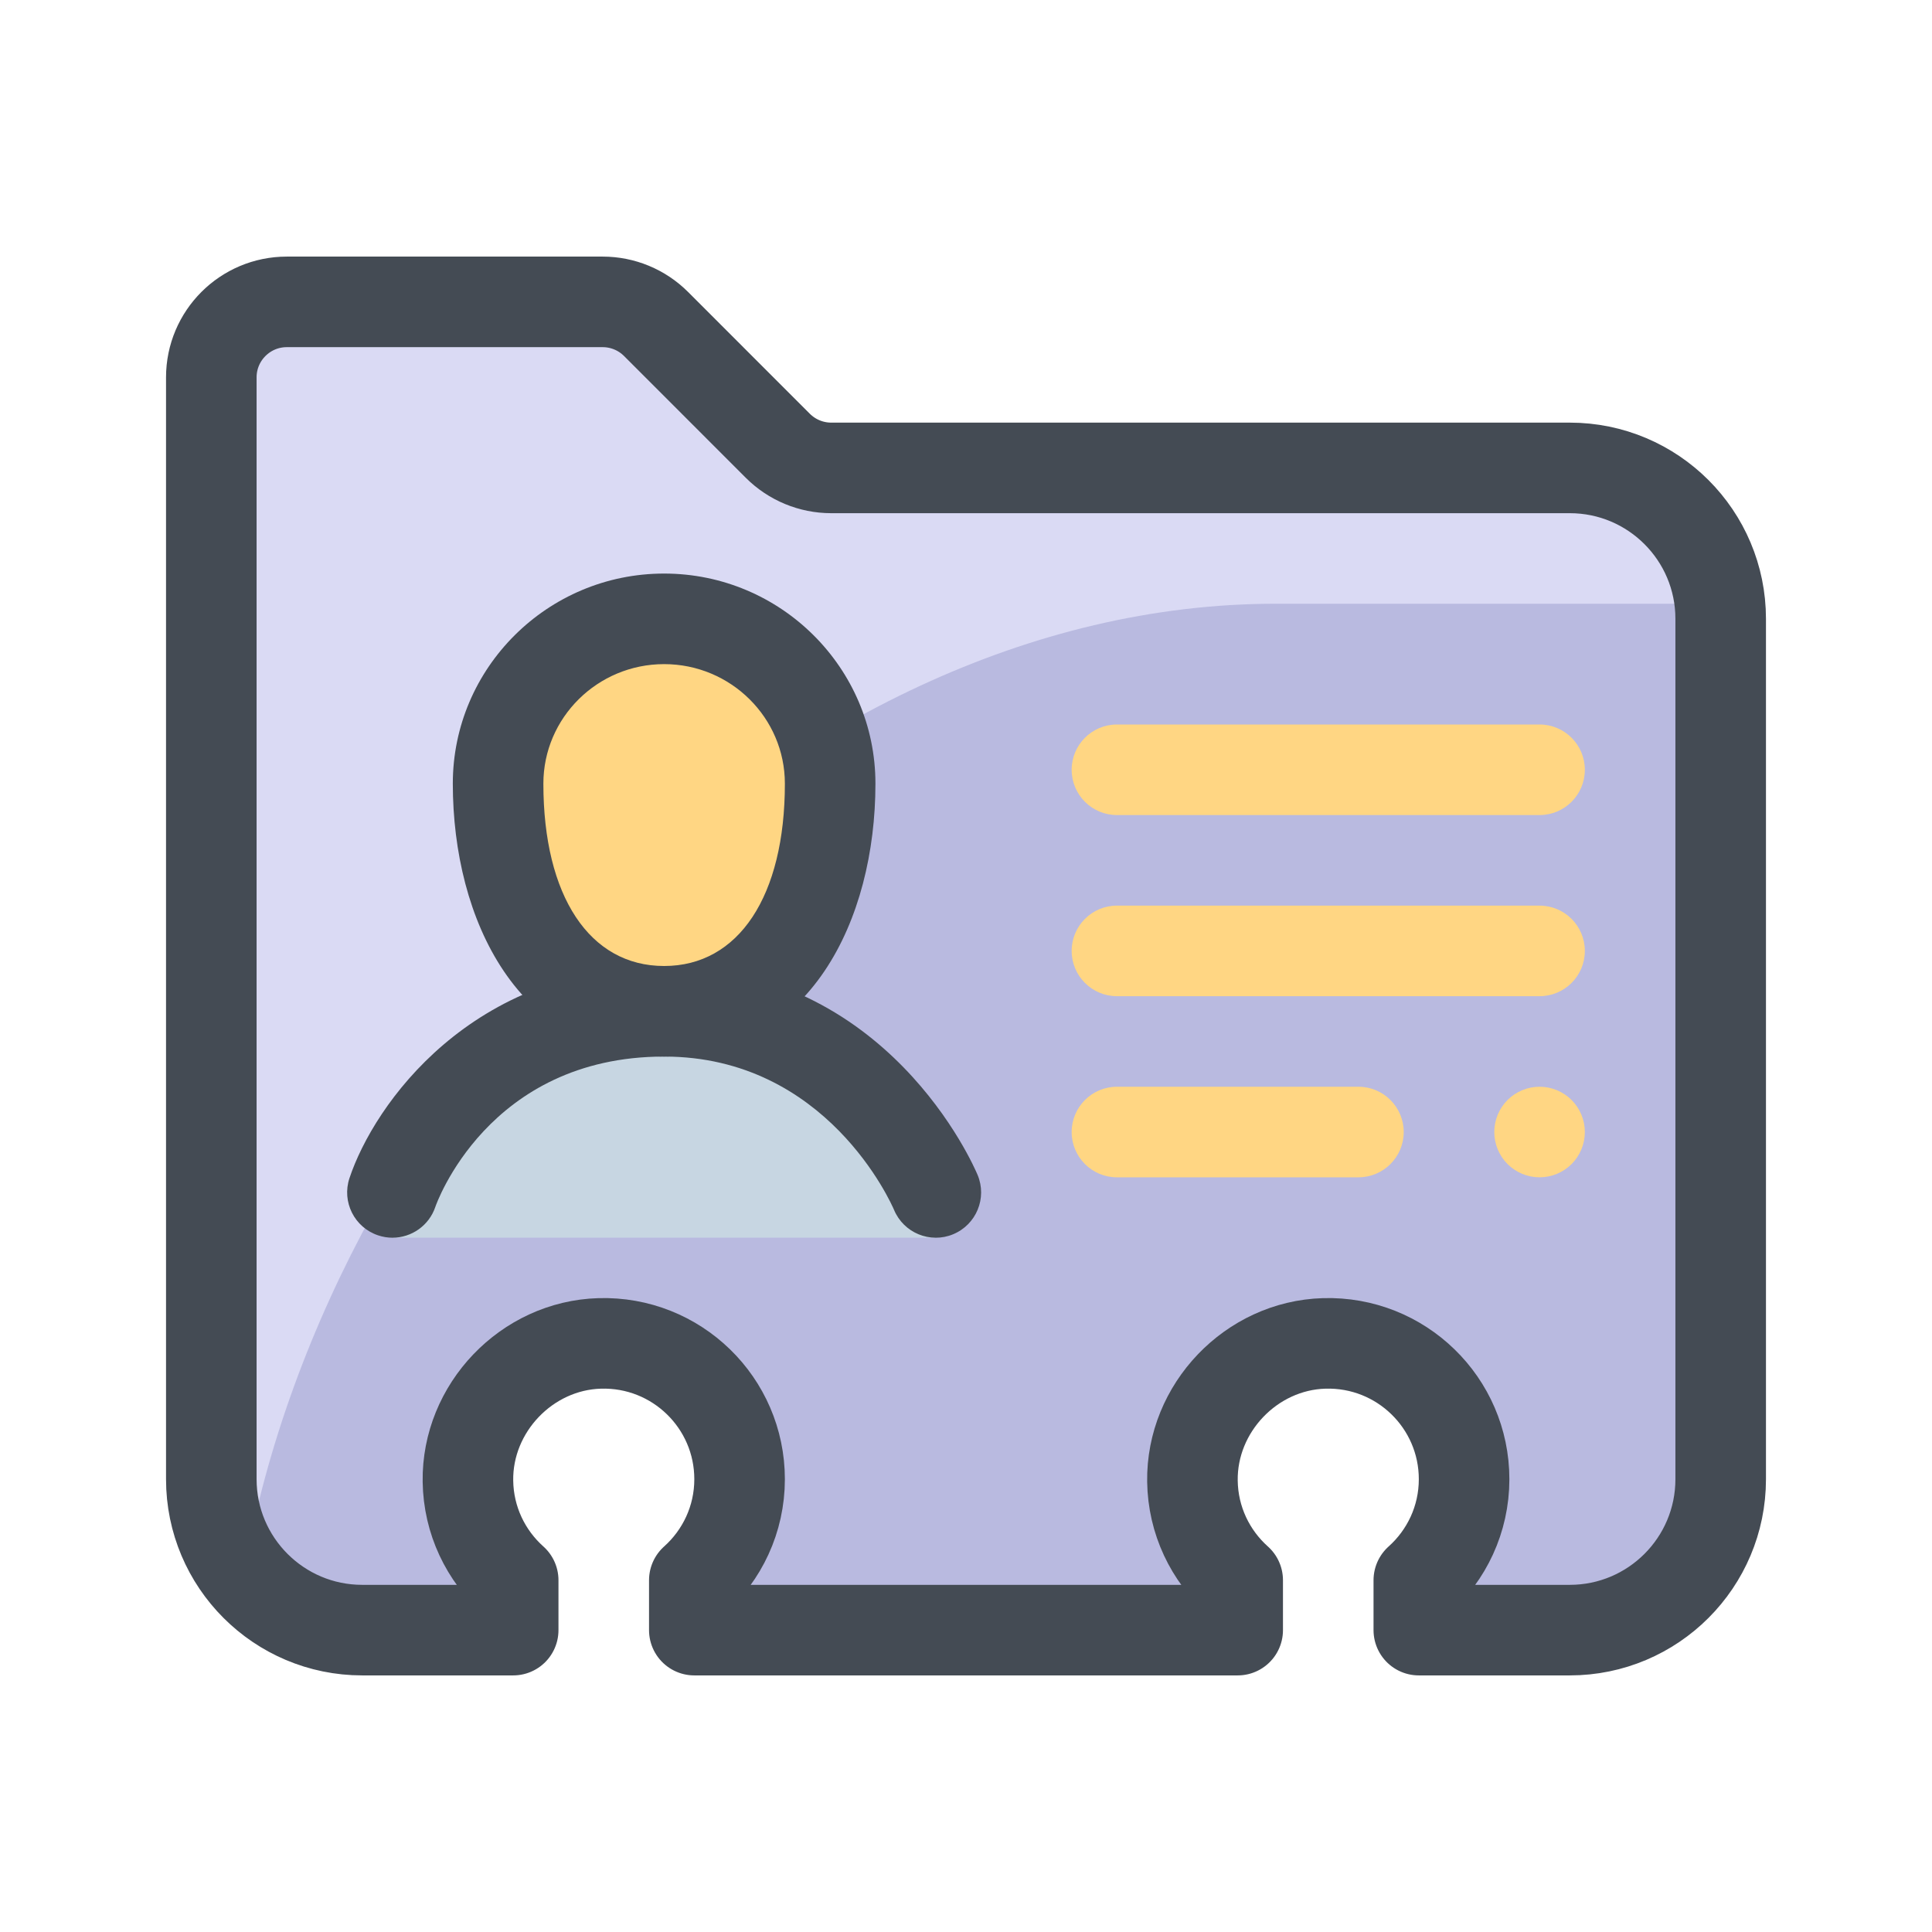 <svg width="64" height="64" viewBox="0 0 64 64" fill="none" xmlns="http://www.w3.org/2000/svg">
<path d="M52 15.5H27.535C26.872 15.5 26.236 15.236 25.767 14.768L21.732 10.732C21.264 10.264 20.628 10 19.965 10H9.5C8.12 10 7 11.12 7 12.5V18V49C7 51.761 9.239 54 14 54H17V52.347C16.081 51.523 15.5 50.331 15.5 49C15.5 46.514 17.515 44.5 20 44.5C22.485 44.5 24.5 46.514 24.5 49C24.5 50.331 23.919 51.523 23 52.347V54H41V52.347C40.081 51.523 39.5 50.331 39.5 49C39.5 46.514 41.514 44.5 44 44.5C46.486 44.5 48.5 46.514 48.5 49C48.5 50.331 47.919 51.523 47 52.347V54H54C54.761 54 57 51.761 57 49V20.5C57 17.738 54.761 15.5 52 15.5Z" fill="#B9BAE0"/>
<path d="M19.965 10H9.5C8.12 10 7 11.12 7 12.5V18V49C7 50.109 7.361 51.135 8.102 51.964C10.978 35.809 26.018 20 42.25 20H56.975C56.724 17.473 54.593 15.5 52 15.5H27.535C26.872 15.5 26.236 15.236 25.767 14.768L21.732 10.732C21.264 10.264 20.628 10 19.965 10Z" fill="#DADAF4"/>
<path d="M51 27H37C36.172 27 35.5 26.328 35.5 25.5C35.5 24.672 36.172 24 37 24H51C51.828 24 52.5 24.672 52.5 25.5C52.5 26.328 51.828 27 51 27ZM51 33H37C36.172 33 35.5 32.328 35.5 31.5C35.5 30.672 36.172 30 37 30H51C51.828 30 52.5 30.672 52.5 31.5C52.5 32.328 51.828 33 51 33ZM45 39H37C36.172 39 35.5 38.328 35.5 37.5C35.5 36.672 36.172 36 37 36H45C45.828 36 46.5 36.672 46.5 37.5C46.5 38.328 45.828 39 45 39Z" fill="#FFD683"/>
<path d="M27.5 25.959C27.5 30.981 25.038 33.5 22 33.5C18.962 33.5 16.5 30.981 16.5 25.959C16.5 22.944 18.962 20.5 22 20.5C25.038 20.5 27.5 22.944 27.5 25.959Z" fill="#FFD683"/>
<path d="M22 33.5C15 33.5 13 39.5 13 39.5V41H31V39.5C31 39.5 28.5 33.5 22 33.5Z" fill="#C7D6E2"/>
<path d="M13 41.001C12.843 41.001 12.683 40.975 12.526 40.923C11.74 40.661 11.315 39.812 11.577 39.026C12.387 36.596 15.608 32 22 32C29.415 32 32.267 38.641 32.385 38.923C32.704 39.688 32.342 40.566 31.577 40.885C30.813 41.205 29.934 40.841 29.616 40.078C29.53 39.876 27.386 35 22 35C16.149 35 14.44 39.925 14.423 39.974C14.214 40.603 13.628 41.001 13 41.001Z" fill="#444B54"/>
<path d="M22 35C17.165 35 15 30.459 15 25.959C15 22.122 18.14 19 22 19C25.86 19 29 22.122 29 25.959C29 30.459 26.835 35 22 35ZM22 22C19.794 22 18 23.776 18 25.959C18 29.686 19.532 32 22 32C24.468 32 26 29.686 26 25.959C26 23.776 24.206 22 22 22Z" fill="#444B54"/>
<path d="M52 15.5H27.535C26.872 15.5 26.236 15.236 25.767 14.768L21.732 10.732C21.264 10.264 20.628 10 19.965 10H9.5C8.12 10 7 11.12 7 12.5V49C7 51.761 9.239 54 12 54H17V52.347C16.095 51.538 15.519 50.37 15.501 49.064C15.466 46.645 17.447 44.572 19.865 44.502C22.412 44.428 24.5 46.47 24.5 49C24.5 50.331 23.919 51.525 23 52.347V54H41V52.347C40.095 51.538 39.519 50.37 39.501 49.064C39.467 46.645 41.447 44.572 43.865 44.502C46.412 44.428 48.5 46.47 48.5 49C48.5 50.331 47.919 51.525 47 52.347V54H52C54.761 54 57 51.761 57 49V20.5C57 17.738 54.761 15.5 52 15.5Z" stroke="#444B54" stroke-width="3" stroke-miterlimit="10" stroke-linejoin="round"/>
<path d="M51 36C50.602 36 50.221 36.158 49.939 36.439C49.658 36.721 49.5 37.102 49.5 37.5C49.5 37.898 49.658 38.279 49.939 38.561C50.221 38.842 50.602 39 51 39C51.398 39 51.779 38.842 52.061 38.561C52.342 38.279 52.5 37.898 52.5 37.5C52.5 37.102 52.342 36.721 52.061 36.439C51.779 36.158 51.398 36 51 36Z" fill="#FFD683"/>
</svg>
